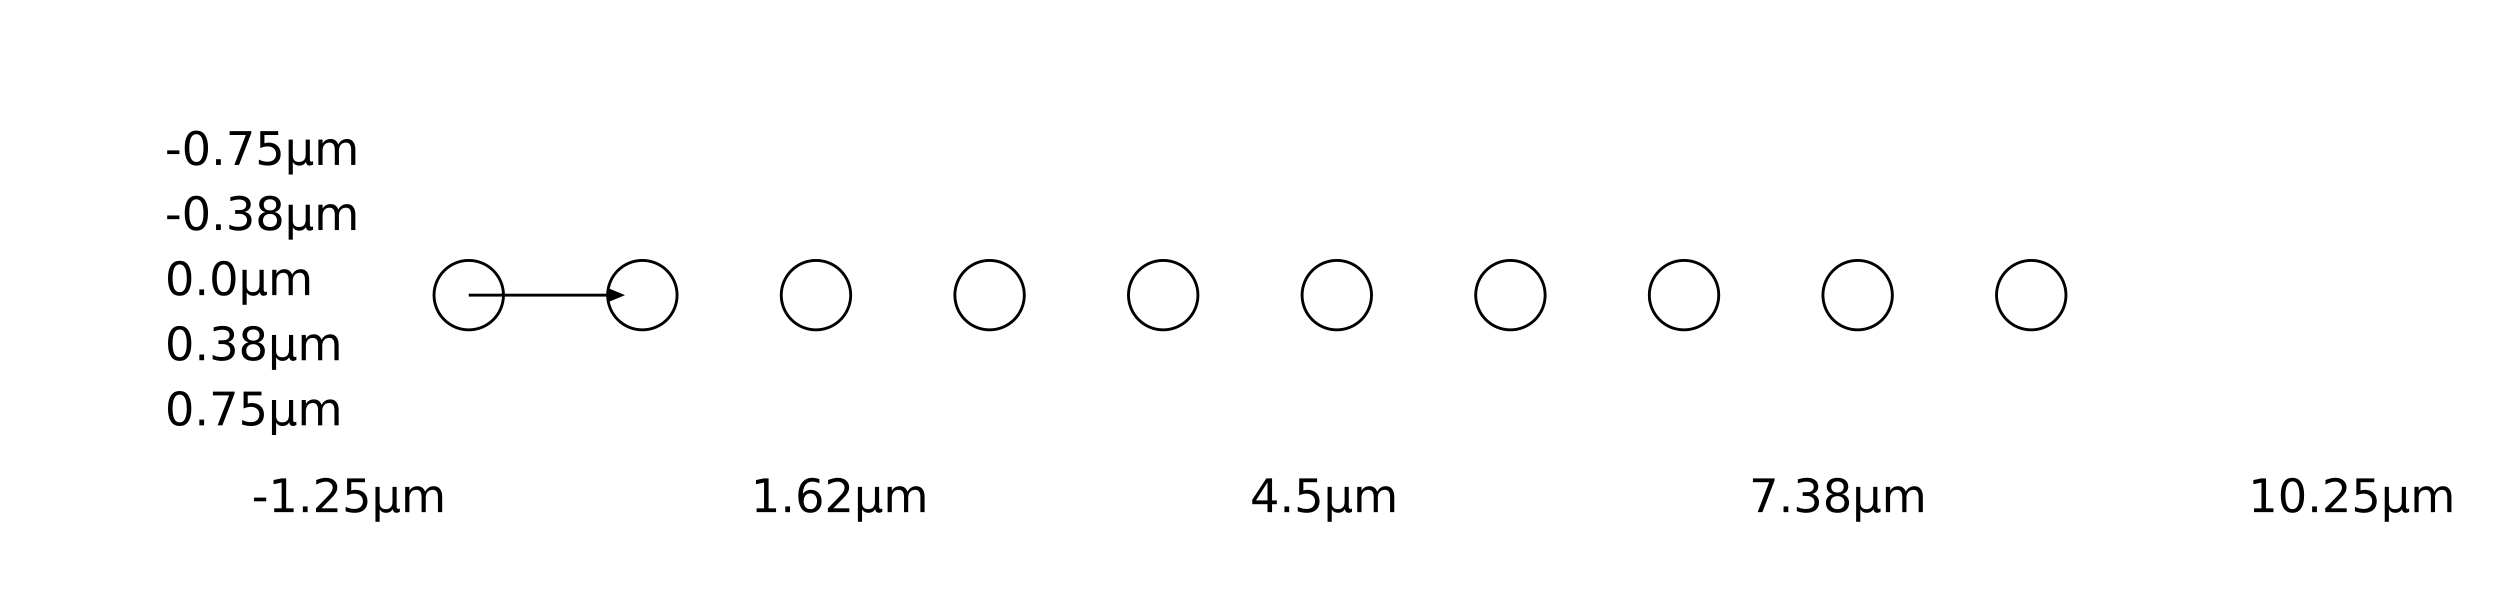 <?xml version="1.0" encoding="UTF-8"?>
<svg xmlns="http://www.w3.org/2000/svg" xmlns:xlink="http://www.w3.org/1999/xlink" width="864" height="204" viewBox="0 0 864 204">
<defs>
<g>
<g id="glyph-685096-0-0">
<path d="M 0.781 -5.031 L 5 -5.031 L 5 -3.75 L 0.781 -3.75 Z M 0.781 -5.031 "/>
</g>
<g id="glyph-685096-0-1">
<path d="M 1.984 -1.328 L 4.562 -1.328 L 4.562 -10.234 L 1.766 -9.672 L 1.766 -11.109 L 4.547 -11.672 L 6.125 -11.672 L 6.125 -1.328 L 8.703 -1.328 L 8.703 0 L 1.984 0 Z M 1.984 -1.328 "/>
</g>
<g id="glyph-685096-0-2">
<path d="M 1.719 -1.984 L 3.359 -1.984 L 3.359 0 L 1.719 0 Z M 1.719 -1.984 "/>
</g>
<g id="glyph-685096-0-3">
<path d="M 3.078 -1.328 L 8.578 -1.328 L 8.578 0 L 1.172 0 L 1.172 -1.328 C 1.773 -1.953 2.594 -2.785 3.625 -3.828 C 4.656 -4.867 5.305 -5.539 5.578 -5.844 C 6.078 -6.414 6.426 -6.895 6.625 -7.281 C 6.832 -7.676 6.938 -8.066 6.938 -8.453 C 6.938 -9.066 6.719 -9.566 6.281 -9.953 C 5.844 -10.348 5.273 -10.547 4.578 -10.547 C 4.086 -10.547 3.566 -10.457 3.016 -10.281 C 2.461 -10.113 1.875 -9.859 1.25 -9.516 L 1.25 -11.109 C 1.883 -11.359 2.477 -11.547 3.031 -11.672 C 3.582 -11.805 4.086 -11.875 4.547 -11.875 C 5.754 -11.875 6.719 -11.57 7.438 -10.969 C 8.156 -10.363 8.516 -9.555 8.516 -8.547 C 8.516 -8.066 8.426 -7.613 8.25 -7.188 C 8.07 -6.758 7.742 -6.254 7.266 -5.672 C 7.141 -5.516 6.727 -5.078 6.031 -4.359 C 5.332 -3.641 4.348 -2.629 3.078 -1.328 Z M 3.078 -1.328 "/>
</g>
<g id="glyph-685096-0-4">
<path d="M 1.734 -11.672 L 7.922 -11.672 L 7.922 -10.344 L 3.172 -10.344 L 3.172 -7.484 C 3.398 -7.555 3.629 -7.613 3.859 -7.656 C 4.086 -7.695 4.316 -7.719 4.547 -7.719 C 5.848 -7.719 6.879 -7.359 7.641 -6.641 C 8.398 -5.93 8.781 -4.969 8.781 -3.75 C 8.781 -2.488 8.391 -1.508 7.609 -0.812 C 6.828 -0.113 5.727 0.234 4.312 0.234 C 3.82 0.234 3.32 0.188 2.812 0.094 C 2.301 0.008 1.773 -0.113 1.234 -0.281 L 1.234 -1.859 C 1.703 -1.609 2.188 -1.422 2.688 -1.297 C 3.188 -1.172 3.719 -1.109 4.281 -1.109 C 5.176 -1.109 5.883 -1.344 6.406 -1.812 C 6.938 -2.289 7.203 -2.938 7.203 -3.75 C 7.203 -4.562 6.938 -5.203 6.406 -5.672 C 5.883 -6.148 5.176 -6.391 4.281 -6.391 C 3.852 -6.391 3.43 -6.344 3.016 -6.25 C 2.598 -6.156 2.172 -6.008 1.734 -5.812 Z M 1.734 -11.672 "/>
</g>
<g id="glyph-685096-0-5">
<path d="M 1.359 3.328 L 1.359 -8.75 L 2.797 -8.75 L 2.797 -3.312 C 2.797 -2.562 2.973 -1.992 3.328 -1.609 C 3.691 -1.223 4.227 -1.031 4.938 -1.031 C 5.707 -1.031 6.285 -1.25 6.672 -1.688 C 7.055 -2.125 7.25 -2.781 7.25 -3.656 L 7.25 -8.75 L 8.688 -8.75 L 8.688 -2.016 C 8.688 -1.703 8.734 -1.473 8.828 -1.328 C 8.922 -1.18 9.062 -1.109 9.25 -1.109 C 9.301 -1.109 9.367 -1.117 9.453 -1.141 C 9.535 -1.172 9.648 -1.219 9.797 -1.281 L 9.797 -0.125 C 9.578 0 9.375 0.086 9.188 0.141 C 9 0.203 8.812 0.234 8.625 0.234 C 8.27 0.234 7.984 0.129 7.766 -0.078 C 7.555 -0.285 7.41 -0.598 7.328 -1.016 C 7.066 -0.598 6.75 -0.285 6.375 -0.078 C 6 0.129 5.555 0.234 5.047 0.234 C 4.516 0.234 4.062 0.129 3.688 -0.078 C 3.312 -0.285 3.016 -0.594 2.797 -1 L 2.797 3.328 Z M 1.359 3.328 "/>
</g>
<g id="glyph-685096-0-6">
<path d="M 8.328 -7.078 C 8.68 -7.723 9.109 -8.195 9.609 -8.5 C 10.109 -8.812 10.695 -8.969 11.375 -8.969 C 12.289 -8.969 12.992 -8.645 13.484 -8 C 13.984 -7.363 14.234 -6.457 14.234 -5.281 L 14.234 0 L 12.781 0 L 12.781 -5.234 C 12.781 -6.078 12.629 -6.703 12.328 -7.109 C 12.035 -7.516 11.586 -7.719 10.984 -7.719 C 10.234 -7.719 9.641 -7.469 9.203 -6.969 C 8.773 -6.477 8.562 -5.805 8.562 -4.953 L 8.562 0 L 7.125 0 L 7.125 -5.234 C 7.125 -6.078 6.973 -6.703 6.672 -7.109 C 6.379 -7.516 5.922 -7.719 5.297 -7.719 C 4.566 -7.719 3.984 -7.469 3.547 -6.969 C 3.117 -6.469 2.906 -5.797 2.906 -4.953 L 2.906 0 L 1.453 0 L 1.453 -8.75 L 2.906 -8.75 L 2.906 -7.391 C 3.227 -7.93 3.617 -8.328 4.078 -8.578 C 4.535 -8.836 5.082 -8.969 5.719 -8.969 C 6.352 -8.969 6.891 -8.805 7.328 -8.484 C 7.773 -8.16 8.109 -7.691 8.328 -7.078 Z M 8.328 -7.078 "/>
</g>
<g id="glyph-685096-0-7">
<path d="M 5.281 -6.469 C 4.57 -6.469 4.008 -6.223 3.594 -5.734 C 3.188 -5.254 2.984 -4.594 2.984 -3.75 C 2.984 -2.906 3.188 -2.238 3.594 -1.75 C 4.008 -1.27 4.57 -1.031 5.281 -1.031 C 5.988 -1.031 6.551 -1.27 6.969 -1.75 C 7.383 -2.238 7.594 -2.906 7.594 -3.75 C 7.594 -4.594 7.383 -5.254 6.969 -5.734 C 6.551 -6.223 5.988 -6.469 5.281 -6.469 Z M 8.422 -11.406 L 8.422 -9.969 C 8.023 -10.156 7.625 -10.297 7.219 -10.391 C 6.812 -10.492 6.41 -10.547 6.016 -10.547 C 4.973 -10.547 4.176 -10.191 3.625 -9.484 C 3.082 -8.785 2.77 -7.727 2.688 -6.312 C 3 -6.758 3.383 -7.102 3.844 -7.344 C 4.312 -7.594 4.82 -7.719 5.375 -7.719 C 6.551 -7.719 7.477 -7.359 8.156 -6.641 C 8.832 -5.93 9.172 -4.969 9.172 -3.75 C 9.172 -2.551 8.816 -1.586 8.109 -0.859 C 7.398 -0.129 6.457 0.234 5.281 0.234 C 3.938 0.234 2.906 -0.281 2.188 -1.312 C 1.477 -2.352 1.125 -3.859 1.125 -5.828 C 1.125 -7.672 1.562 -9.141 2.438 -10.234 C 3.312 -11.328 4.484 -11.875 5.953 -11.875 C 6.348 -11.875 6.75 -11.832 7.156 -11.75 C 7.562 -11.676 7.984 -11.562 8.422 -11.406 Z M 8.422 -11.406 "/>
</g>
<g id="glyph-685096-0-8">
<path d="M 6.047 -10.297 L 2.062 -4.062 L 6.047 -4.062 Z M 5.641 -11.672 L 7.625 -11.672 L 7.625 -4.062 L 9.281 -4.062 L 9.281 -2.75 L 7.625 -2.75 L 7.625 0 L 6.047 0 L 6.047 -2.75 L 0.781 -2.75 L 0.781 -4.281 Z M 5.641 -11.672 "/>
</g>
<g id="glyph-685096-0-9">
<path d="M 1.312 -11.672 L 8.812 -11.672 L 8.812 -11 L 4.578 0 L 2.938 0 L 6.922 -10.344 L 1.312 -10.344 Z M 1.312 -11.672 "/>
</g>
<g id="glyph-685096-0-10">
<path d="M 6.5 -6.297 C 7.25 -6.129 7.836 -5.789 8.266 -5.281 C 8.691 -4.77 8.906 -4.141 8.906 -3.391 C 8.906 -2.242 8.508 -1.352 7.719 -0.719 C 6.926 -0.082 5.801 0.234 4.344 0.234 C 3.852 0.234 3.348 0.18 2.828 0.078 C 2.305 -0.016 1.77 -0.16 1.219 -0.359 L 1.219 -1.875 C 1.656 -1.625 2.133 -1.43 2.656 -1.297 C 3.176 -1.172 3.723 -1.109 4.297 -1.109 C 5.285 -1.109 6.035 -1.301 6.547 -1.688 C 7.066 -2.082 7.328 -2.648 7.328 -3.391 C 7.328 -4.078 7.086 -4.613 6.609 -5 C 6.129 -5.395 5.457 -5.594 4.594 -5.594 L 3.234 -5.594 L 3.234 -6.891 L 4.656 -6.891 C 5.438 -6.891 6.031 -7.039 6.438 -7.344 C 6.852 -7.656 7.062 -8.102 7.062 -8.688 C 7.062 -9.289 6.848 -9.75 6.422 -10.062 C 5.992 -10.383 5.383 -10.547 4.594 -10.547 C 4.164 -10.547 3.703 -10.5 3.203 -10.406 C 2.711 -10.312 2.172 -10.164 1.578 -9.969 L 1.578 -11.375 C 2.172 -11.539 2.727 -11.664 3.25 -11.75 C 3.781 -11.832 4.273 -11.875 4.734 -11.875 C 5.93 -11.875 6.879 -11.602 7.578 -11.062 C 8.273 -10.52 8.625 -9.785 8.625 -8.859 C 8.625 -8.211 8.438 -7.664 8.062 -7.219 C 7.695 -6.77 7.176 -6.461 6.5 -6.297 Z M 6.5 -6.297 "/>
</g>
<g id="glyph-685096-0-11">
<path d="M 5.094 -5.547 C 4.344 -5.547 3.75 -5.344 3.312 -4.938 C 2.883 -4.539 2.672 -3.988 2.672 -3.281 C 2.672 -2.582 2.883 -2.031 3.312 -1.625 C 3.75 -1.227 4.344 -1.031 5.094 -1.031 C 5.844 -1.031 6.43 -1.227 6.859 -1.625 C 7.297 -2.031 7.516 -2.582 7.516 -3.281 C 7.516 -3.988 7.297 -4.539 6.859 -4.938 C 6.43 -5.344 5.844 -5.547 5.094 -5.547 Z M 3.516 -6.219 C 2.836 -6.383 2.305 -6.695 1.922 -7.156 C 1.547 -7.625 1.359 -8.191 1.359 -8.859 C 1.359 -9.785 1.691 -10.52 2.359 -11.062 C 3.023 -11.602 3.938 -11.875 5.094 -11.875 C 6.25 -11.875 7.156 -11.602 7.812 -11.062 C 8.477 -10.52 8.812 -9.785 8.812 -8.859 C 8.812 -8.191 8.625 -7.625 8.25 -7.156 C 7.875 -6.695 7.348 -6.383 6.672 -6.219 C 7.43 -6.039 8.023 -5.691 8.453 -5.172 C 8.879 -4.66 9.094 -4.031 9.094 -3.281 C 9.094 -2.156 8.742 -1.285 8.047 -0.672 C 7.359 -0.066 6.375 0.234 5.094 0.234 C 3.801 0.234 2.812 -0.066 2.125 -0.672 C 1.438 -1.285 1.094 -2.156 1.094 -3.281 C 1.094 -4.031 1.305 -4.66 1.734 -5.172 C 2.16 -5.691 2.754 -6.039 3.516 -6.219 Z M 2.938 -8.703 C 2.938 -8.098 3.125 -7.625 3.5 -7.281 C 3.875 -6.945 4.406 -6.781 5.094 -6.781 C 5.77 -6.781 6.297 -6.945 6.672 -7.281 C 7.055 -7.625 7.25 -8.098 7.25 -8.703 C 7.25 -9.305 7.055 -9.773 6.672 -10.109 C 6.297 -10.453 5.77 -10.625 5.094 -10.625 C 4.406 -10.625 3.875 -10.453 3.5 -10.109 C 3.125 -9.773 2.938 -9.305 2.938 -8.703 Z M 2.938 -8.703 "/>
</g>
<g id="glyph-685096-0-12">
<path d="M 5.094 -10.625 C 4.281 -10.625 3.664 -10.223 3.25 -9.422 C 2.844 -8.629 2.641 -7.43 2.641 -5.828 C 2.641 -4.223 2.844 -3.02 3.25 -2.219 C 3.664 -1.426 4.281 -1.031 5.094 -1.031 C 5.906 -1.031 6.516 -1.426 6.922 -2.219 C 7.336 -3.02 7.547 -4.223 7.547 -5.828 C 7.547 -7.43 7.336 -8.629 6.922 -9.422 C 6.516 -10.223 5.906 -10.625 5.094 -10.625 Z M 5.094 -11.875 C 6.395 -11.875 7.391 -11.359 8.078 -10.328 C 8.773 -9.297 9.125 -7.797 9.125 -5.828 C 9.125 -3.859 8.773 -2.352 8.078 -1.312 C 7.391 -0.281 6.395 0.234 5.094 0.234 C 3.781 0.234 2.781 -0.281 2.094 -1.312 C 1.406 -2.352 1.062 -3.859 1.062 -5.828 C 1.062 -7.797 1.406 -9.297 2.094 -10.328 C 2.781 -11.359 3.781 -11.875 5.094 -11.875 Z M 5.094 -11.875 "/>
</g>
</g>
</defs>
<rect x="-86.4" y="-20.4" width="1036.8" height="244.8" fill="rgb(100%, 100%, 100%)" fill-opacity="1"/>
<path fill="none" stroke-width="1" stroke-linecap="butt" stroke-linejoin="miter" stroke="rgb(0%, 0%, 0%)" stroke-opacity="1" stroke-miterlimit="10" d="M 162 102 L 210.457 102 "/>
<path fill-rule="nonzero" fill="rgb(0%, 0%, 0%)" fill-opacity="1" d="M 210.457 99.703 L 216 102 L 210.457 104.297 "/>
<path fill="none" stroke-width="1" stroke-linecap="butt" stroke-linejoin="miter" stroke="rgb(0%, 0%, 0%)" stroke-opacity="1" stroke-miterlimit="10" d="M 174 102 C 174 108.629 168.629 114 162 114 C 155.371 114 150 108.629 150 102 C 150 95.371 155.371 90 162 90 C 168.629 90 174 95.371 174 102 Z M 174 102 "/>
<path fill="none" stroke-width="1" stroke-linecap="butt" stroke-linejoin="miter" stroke="rgb(0%, 0%, 0%)" stroke-opacity="1" stroke-miterlimit="10" d="M 234 102 C 234 108.629 228.629 114 222 114 C 215.371 114 210 108.629 210 102 C 210 95.371 215.371 90 222 90 C 228.629 90 234 95.371 234 102 Z M 234 102 "/>
<path fill="none" stroke-width="1" stroke-linecap="butt" stroke-linejoin="miter" stroke="rgb(0%, 0%, 0%)" stroke-opacity="1" stroke-miterlimit="10" d="M 294 102 C 294 108.629 288.629 114 282 114 C 275.371 114 270 108.629 270 102 C 270 95.371 275.371 90 282 90 C 288.629 90 294 95.371 294 102 Z M 294 102 "/>
<path fill="none" stroke-width="1" stroke-linecap="butt" stroke-linejoin="miter" stroke="rgb(0%, 0%, 0%)" stroke-opacity="1" stroke-miterlimit="10" d="M 354 102 C 354 108.629 348.629 114 342 114 C 335.371 114 330 108.629 330 102 C 330 95.371 335.371 90 342 90 C 348.629 90 354 95.371 354 102 Z M 354 102 "/>
<path fill="none" stroke-width="1" stroke-linecap="butt" stroke-linejoin="miter" stroke="rgb(0%, 0%, 0%)" stroke-opacity="1" stroke-miterlimit="10" d="M 414 102 C 414 108.629 408.629 114 402 114 C 395.371 114 390 108.629 390 102 C 390 95.371 395.371 90 402 90 C 408.629 90 414 95.371 414 102 Z M 414 102 "/>
<path fill="none" stroke-width="1" stroke-linecap="butt" stroke-linejoin="miter" stroke="rgb(0%, 0%, 0%)" stroke-opacity="1" stroke-miterlimit="10" d="M 474 102 C 474 108.629 468.629 114 462 114 C 455.371 114 450 108.629 450 102 C 450 95.371 455.371 90 462 90 C 468.629 90 474 95.371 474 102 Z M 474 102 "/>
<path fill="none" stroke-width="1" stroke-linecap="butt" stroke-linejoin="miter" stroke="rgb(0%, 0%, 0%)" stroke-opacity="1" stroke-miterlimit="10" d="M 534 102 C 534 108.629 528.629 114 522 114 C 515.371 114 510 108.629 510 102 C 510 95.371 515.371 90 522 90 C 528.629 90 534 95.371 534 102 Z M 534 102 "/>
<path fill="none" stroke-width="1" stroke-linecap="butt" stroke-linejoin="miter" stroke="rgb(0%, 0%, 0%)" stroke-opacity="1" stroke-miterlimit="10" d="M 594 102 C 594 108.629 588.629 114 582 114 C 575.371 114 570 108.629 570 102 C 570 95.371 575.371 90 582 90 C 588.629 90 594 95.371 594 102 Z M 594 102 "/>
<path fill="none" stroke-width="1" stroke-linecap="butt" stroke-linejoin="miter" stroke="rgb(0%, 0%, 0%)" stroke-opacity="1" stroke-miterlimit="10" d="M 654 102 C 654 108.629 648.629 114 642 114 C 635.371 114 630 108.629 630 102 C 630 95.371 635.371 90 642 90 C 648.629 90 654 95.371 654 102 Z M 654 102 "/>
<path fill="none" stroke-width="1" stroke-linecap="butt" stroke-linejoin="miter" stroke="rgb(0%, 0%, 0%)" stroke-opacity="1" stroke-miterlimit="10" d="M 714 102 C 714 108.629 708.629 114 702 114 C 695.371 114 690 108.629 690 102 C 690 95.371 695.371 90 702 90 C 708.629 90 714 95.371 714 102 Z M 714 102 "/>
<g fill="rgb(0%, 0%, 0%)" fill-opacity="1">
<use xlink:href="#glyph-685096-0-0" x="87" y="177"/>
<use xlink:href="#glyph-685096-0-1" x="92.773" y="177"/>
<use xlink:href="#glyph-685096-0-2" x="102.953" y="177"/>
<use xlink:href="#glyph-685096-0-3" x="108.039" y="177"/>
<use xlink:href="#glyph-685096-0-4" x="118.219" y="177"/>
<use xlink:href="#glyph-685096-0-5" x="128.398" y="177"/>
<use xlink:href="#glyph-685096-0-6" x="138.578" y="177"/>
</g>
<g fill="rgb(0%, 0%, 0%)" fill-opacity="1">
<use xlink:href="#glyph-685096-0-1" x="259.5" y="177"/>
<use xlink:href="#glyph-685096-0-2" x="269.68" y="177"/>
<use xlink:href="#glyph-685096-0-7" x="274.766" y="177"/>
<use xlink:href="#glyph-685096-0-3" x="284.945" y="177"/>
<use xlink:href="#glyph-685096-0-5" x="295.125" y="177"/>
<use xlink:href="#glyph-685096-0-6" x="305.305" y="177"/>
</g>
<g fill="rgb(0%, 0%, 0%)" fill-opacity="1">
<use xlink:href="#glyph-685096-0-8" x="432" y="177"/>
<use xlink:href="#glyph-685096-0-2" x="442.18" y="177"/>
<use xlink:href="#glyph-685096-0-4" x="447.266" y="177"/>
<use xlink:href="#glyph-685096-0-5" x="457.445" y="177"/>
<use xlink:href="#glyph-685096-0-6" x="467.625" y="177"/>
</g>
<g fill="rgb(0%, 0%, 0%)" fill-opacity="1">
<use xlink:href="#glyph-685096-0-9" x="604.5" y="177"/>
<use xlink:href="#glyph-685096-0-2" x="614.68" y="177"/>
<use xlink:href="#glyph-685096-0-10" x="619.766" y="177"/>
<use xlink:href="#glyph-685096-0-11" x="629.945" y="177"/>
<use xlink:href="#glyph-685096-0-5" x="640.125" y="177"/>
<use xlink:href="#glyph-685096-0-6" x="650.305" y="177"/>
</g>
<g fill="rgb(0%, 0%, 0%)" fill-opacity="1">
<use xlink:href="#glyph-685096-0-1" x="777" y="177"/>
<use xlink:href="#glyph-685096-0-12" x="787.18" y="177"/>
<use xlink:href="#glyph-685096-0-2" x="797.359" y="177"/>
<use xlink:href="#glyph-685096-0-3" x="802.445" y="177"/>
<use xlink:href="#glyph-685096-0-4" x="812.625" y="177"/>
<use xlink:href="#glyph-685096-0-5" x="822.805" y="177"/>
<use xlink:href="#glyph-685096-0-6" x="832.984" y="177"/>
</g>
<g fill="rgb(0%, 0%, 0%)" fill-opacity="1">
<use xlink:href="#glyph-685096-0-0" x="57" y="57"/>
<use xlink:href="#glyph-685096-0-12" x="62.773" y="57"/>
<use xlink:href="#glyph-685096-0-2" x="72.953" y="57"/>
<use xlink:href="#glyph-685096-0-9" x="78.039" y="57"/>
<use xlink:href="#glyph-685096-0-4" x="88.219" y="57"/>
<use xlink:href="#glyph-685096-0-5" x="98.398" y="57"/>
<use xlink:href="#glyph-685096-0-6" x="108.578" y="57"/>
</g>
<g fill="rgb(0%, 0%, 0%)" fill-opacity="1">
<use xlink:href="#glyph-685096-0-0" x="57" y="79.5"/>
<use xlink:href="#glyph-685096-0-12" x="62.773" y="79.5"/>
<use xlink:href="#glyph-685096-0-2" x="72.953" y="79.5"/>
<use xlink:href="#glyph-685096-0-10" x="78.039" y="79.5"/>
<use xlink:href="#glyph-685096-0-11" x="88.219" y="79.5"/>
<use xlink:href="#glyph-685096-0-5" x="98.398" y="79.5"/>
<use xlink:href="#glyph-685096-0-6" x="108.578" y="79.5"/>
</g>
<g fill="rgb(0%, 0%, 0%)" fill-opacity="1">
<use xlink:href="#glyph-685096-0-12" x="57" y="102"/>
<use xlink:href="#glyph-685096-0-2" x="67.18" y="102"/>
<use xlink:href="#glyph-685096-0-12" x="72.266" y="102"/>
<use xlink:href="#glyph-685096-0-5" x="82.445" y="102"/>
<use xlink:href="#glyph-685096-0-6" x="92.625" y="102"/>
</g>
<g fill="rgb(0%, 0%, 0%)" fill-opacity="1">
<use xlink:href="#glyph-685096-0-12" x="57" y="124.5"/>
<use xlink:href="#glyph-685096-0-2" x="67.18" y="124.5"/>
<use xlink:href="#glyph-685096-0-10" x="72.266" y="124.5"/>
<use xlink:href="#glyph-685096-0-11" x="82.445" y="124.5"/>
<use xlink:href="#glyph-685096-0-5" x="92.625" y="124.5"/>
<use xlink:href="#glyph-685096-0-6" x="102.805" y="124.5"/>
</g>
<g fill="rgb(0%, 0%, 0%)" fill-opacity="1">
<use xlink:href="#glyph-685096-0-12" x="57" y="147"/>
<use xlink:href="#glyph-685096-0-2" x="67.18" y="147"/>
<use xlink:href="#glyph-685096-0-9" x="72.266" y="147"/>
<use xlink:href="#glyph-685096-0-4" x="82.445" y="147"/>
<use xlink:href="#glyph-685096-0-5" x="92.625" y="147"/>
<use xlink:href="#glyph-685096-0-6" x="102.805" y="147"/>
</g>
</svg>
